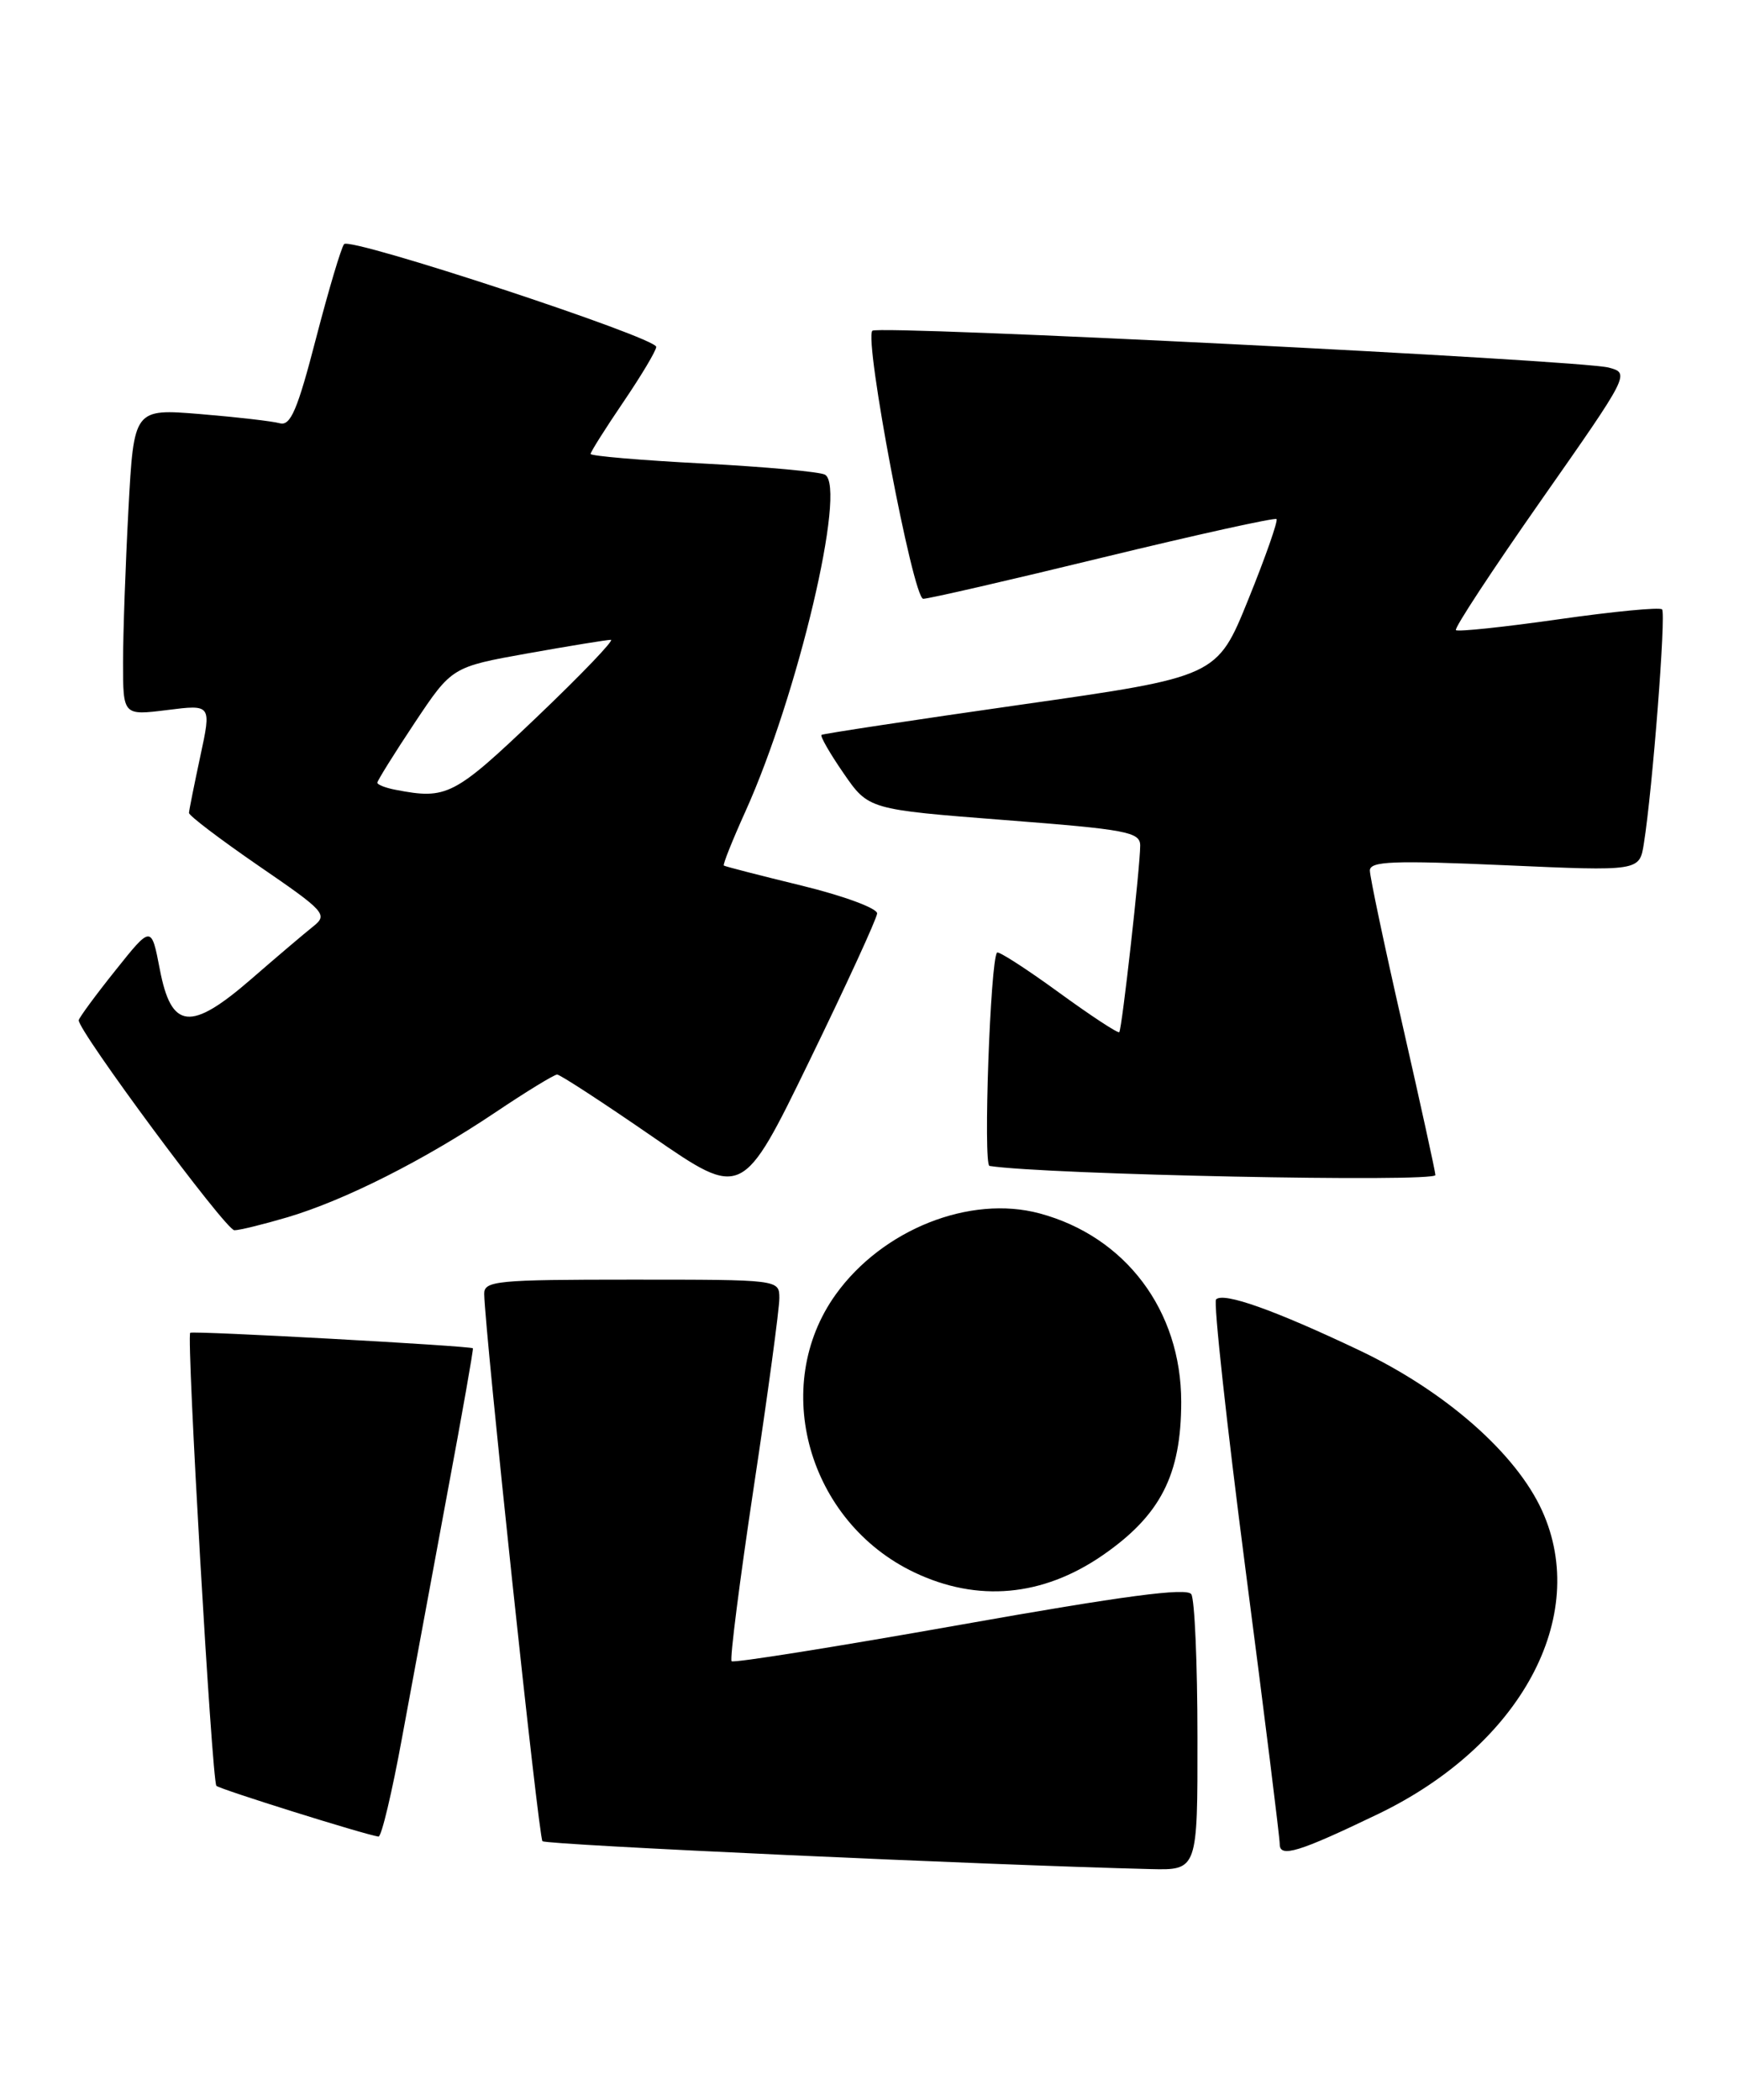 <?xml version="1.0" encoding="UTF-8" standalone="no"?>
<!DOCTYPE svg PUBLIC "-//W3C//DTD SVG 1.1//EN" "http://www.w3.org/Graphics/SVG/1.1/DTD/svg11.dtd" >
<svg xmlns="http://www.w3.org/2000/svg" xmlns:xlink="http://www.w3.org/1999/xlink" version="1.1" viewBox="0 0 212 256">
 <g >
 <path fill="currentColor"
d=" M 145.98 211.75 C 145.98 202.81 145.64 194.98 145.23 194.35 C 144.70 193.52 136.99 194.54 117.06 198.08 C 101.96 200.76 89.42 202.76 89.19 202.52 C 88.95 202.29 90.17 192.74 91.89 181.30 C 93.62 169.86 95.02 159.49 95.01 158.25 C 95.00 156.00 95.00 156.00 77.00 156.00 C 60.51 156.00 59.00 156.15 59.03 157.75 C 59.13 162.51 65.66 224.00 66.13 224.46 C 66.57 224.91 120.55 227.38 140.25 227.86 C 146.00 228.00 146.00 228.00 145.98 211.75 Z  M 168.00 221.15 C 185.38 212.78 193.86 197.10 188.00 184.18 C 184.82 177.17 176.18 169.59 165.70 164.61 C 155.38 159.71 149.17 157.50 148.25 158.41 C 147.92 158.75 149.53 173.53 151.83 191.26 C 154.14 208.99 156.02 224.09 156.01 224.82 C 156.00 226.52 158.34 225.80 168.00 221.15 Z  M 49.03 211.75 C 50.27 205.01 52.75 191.62 54.54 182.00 C 56.34 172.38 57.74 164.44 57.65 164.37 C 57.30 164.07 23.47 162.21 23.19 162.48 C 22.71 162.95 25.84 217.17 26.38 217.71 C 26.80 218.13 44.39 223.64 46.14 223.90 C 46.50 223.96 47.80 218.49 49.03 211.75 Z  M 134.40 189.62 C 141.47 184.74 144.00 179.82 144.00 170.90 C 144.00 159.77 137.22 150.75 126.75 147.93 C 118.25 145.64 107.58 149.88 101.89 157.80 C 93.85 169.00 98.51 185.52 111.46 191.69 C 119.17 195.36 127.09 194.65 134.40 189.62 Z  M 35.07 148.39 C 42.03 146.32 51.69 141.45 60.39 135.61 C 64.17 133.07 67.56 131.00 67.92 131.00 C 68.28 131.00 73.51 134.41 79.54 138.57 C 90.50 146.13 90.50 146.13 98.68 129.32 C 103.18 120.07 106.89 111.99 106.93 111.36 C 106.97 110.74 102.84 109.21 97.75 107.97 C 92.66 106.73 88.38 105.63 88.24 105.52 C 88.10 105.41 89.29 102.43 90.88 98.91 C 97.25 84.80 103.25 59.44 100.58 57.87 C 99.99 57.52 93.31 56.91 85.75 56.51 C 78.19 56.12 72.00 55.59 72.00 55.34 C 72.00 55.09 73.80 52.24 76.00 49.00 C 78.20 45.76 80.00 42.74 80.00 42.29 C 80.00 41.14 42.71 28.87 41.95 29.76 C 41.60 30.17 40.06 35.35 38.52 41.27 C 36.27 49.97 35.42 51.96 34.11 51.60 C 33.23 51.35 28.86 50.85 24.41 50.48 C 16.32 49.82 16.32 49.82 15.66 62.07 C 15.30 68.80 15.00 77.22 15.00 80.77 C 15.00 87.23 15.00 87.23 20.39 86.56 C 25.78 85.88 25.78 85.88 24.42 92.19 C 23.68 95.66 23.05 98.77 23.04 99.10 C 23.02 99.43 26.85 102.33 31.54 105.56 C 39.68 111.14 40.00 111.50 38.16 112.96 C 37.09 113.81 33.72 116.67 30.66 119.33 C 23.23 125.78 20.89 125.54 19.48 118.16 C 18.45 112.81 18.45 112.81 14.08 118.29 C 11.67 121.30 9.66 124.04 9.60 124.37 C 9.41 125.52 27.51 149.97 28.57 149.98 C 29.16 149.99 32.08 149.27 35.07 148.39 Z  M 174.99 143.25 C 174.98 142.84 173.18 134.62 170.99 125.00 C 168.79 115.38 167.00 106.88 167.00 106.13 C 167.00 104.99 169.83 104.88 183.44 105.48 C 199.87 106.21 199.87 106.21 200.40 102.85 C 201.46 96.22 203.12 74.79 202.62 74.29 C 202.34 74.00 196.66 74.55 190.00 75.50 C 183.34 76.45 177.71 77.04 177.49 76.82 C 177.26 76.59 181.95 69.46 187.90 60.96 C 198.66 45.60 198.71 45.50 196.11 44.81 C 192.66 43.90 107.05 39.61 106.35 40.32 C 105.31 41.36 111.31 73.00 112.55 73.00 C 113.21 73.00 123.08 70.73 134.49 67.95 C 145.90 65.18 155.41 63.08 155.62 63.28 C 155.82 63.49 154.28 67.90 152.18 73.08 C 148.37 82.50 148.37 82.50 124.44 85.91 C 111.27 87.79 100.34 89.45 100.15 89.59 C 99.96 89.74 101.17 91.85 102.84 94.27 C 105.88 98.68 105.88 98.68 122.44 99.97 C 137.39 101.12 139.00 101.43 139.00 103.09 C 139.00 105.64 136.78 125.43 136.45 125.83 C 136.30 126.01 132.97 123.82 129.04 120.96 C 125.11 118.10 121.74 115.93 121.55 116.13 C 120.73 117.01 119.84 142.01 120.63 142.14 C 127.46 143.20 175.00 144.17 174.99 143.25 Z  M 48.25 96.29 C 47.01 96.06 46.00 95.66 46.00 95.42 C 46.00 95.18 48.04 91.90 50.54 88.14 C 55.09 81.31 55.09 81.31 64.35 79.65 C 69.45 78.74 74.00 78.00 74.47 78.00 C 74.93 78.00 70.86 82.25 65.41 87.45 C 55.36 97.03 54.47 97.49 48.25 96.29 Z "/>
</g>
</svg>